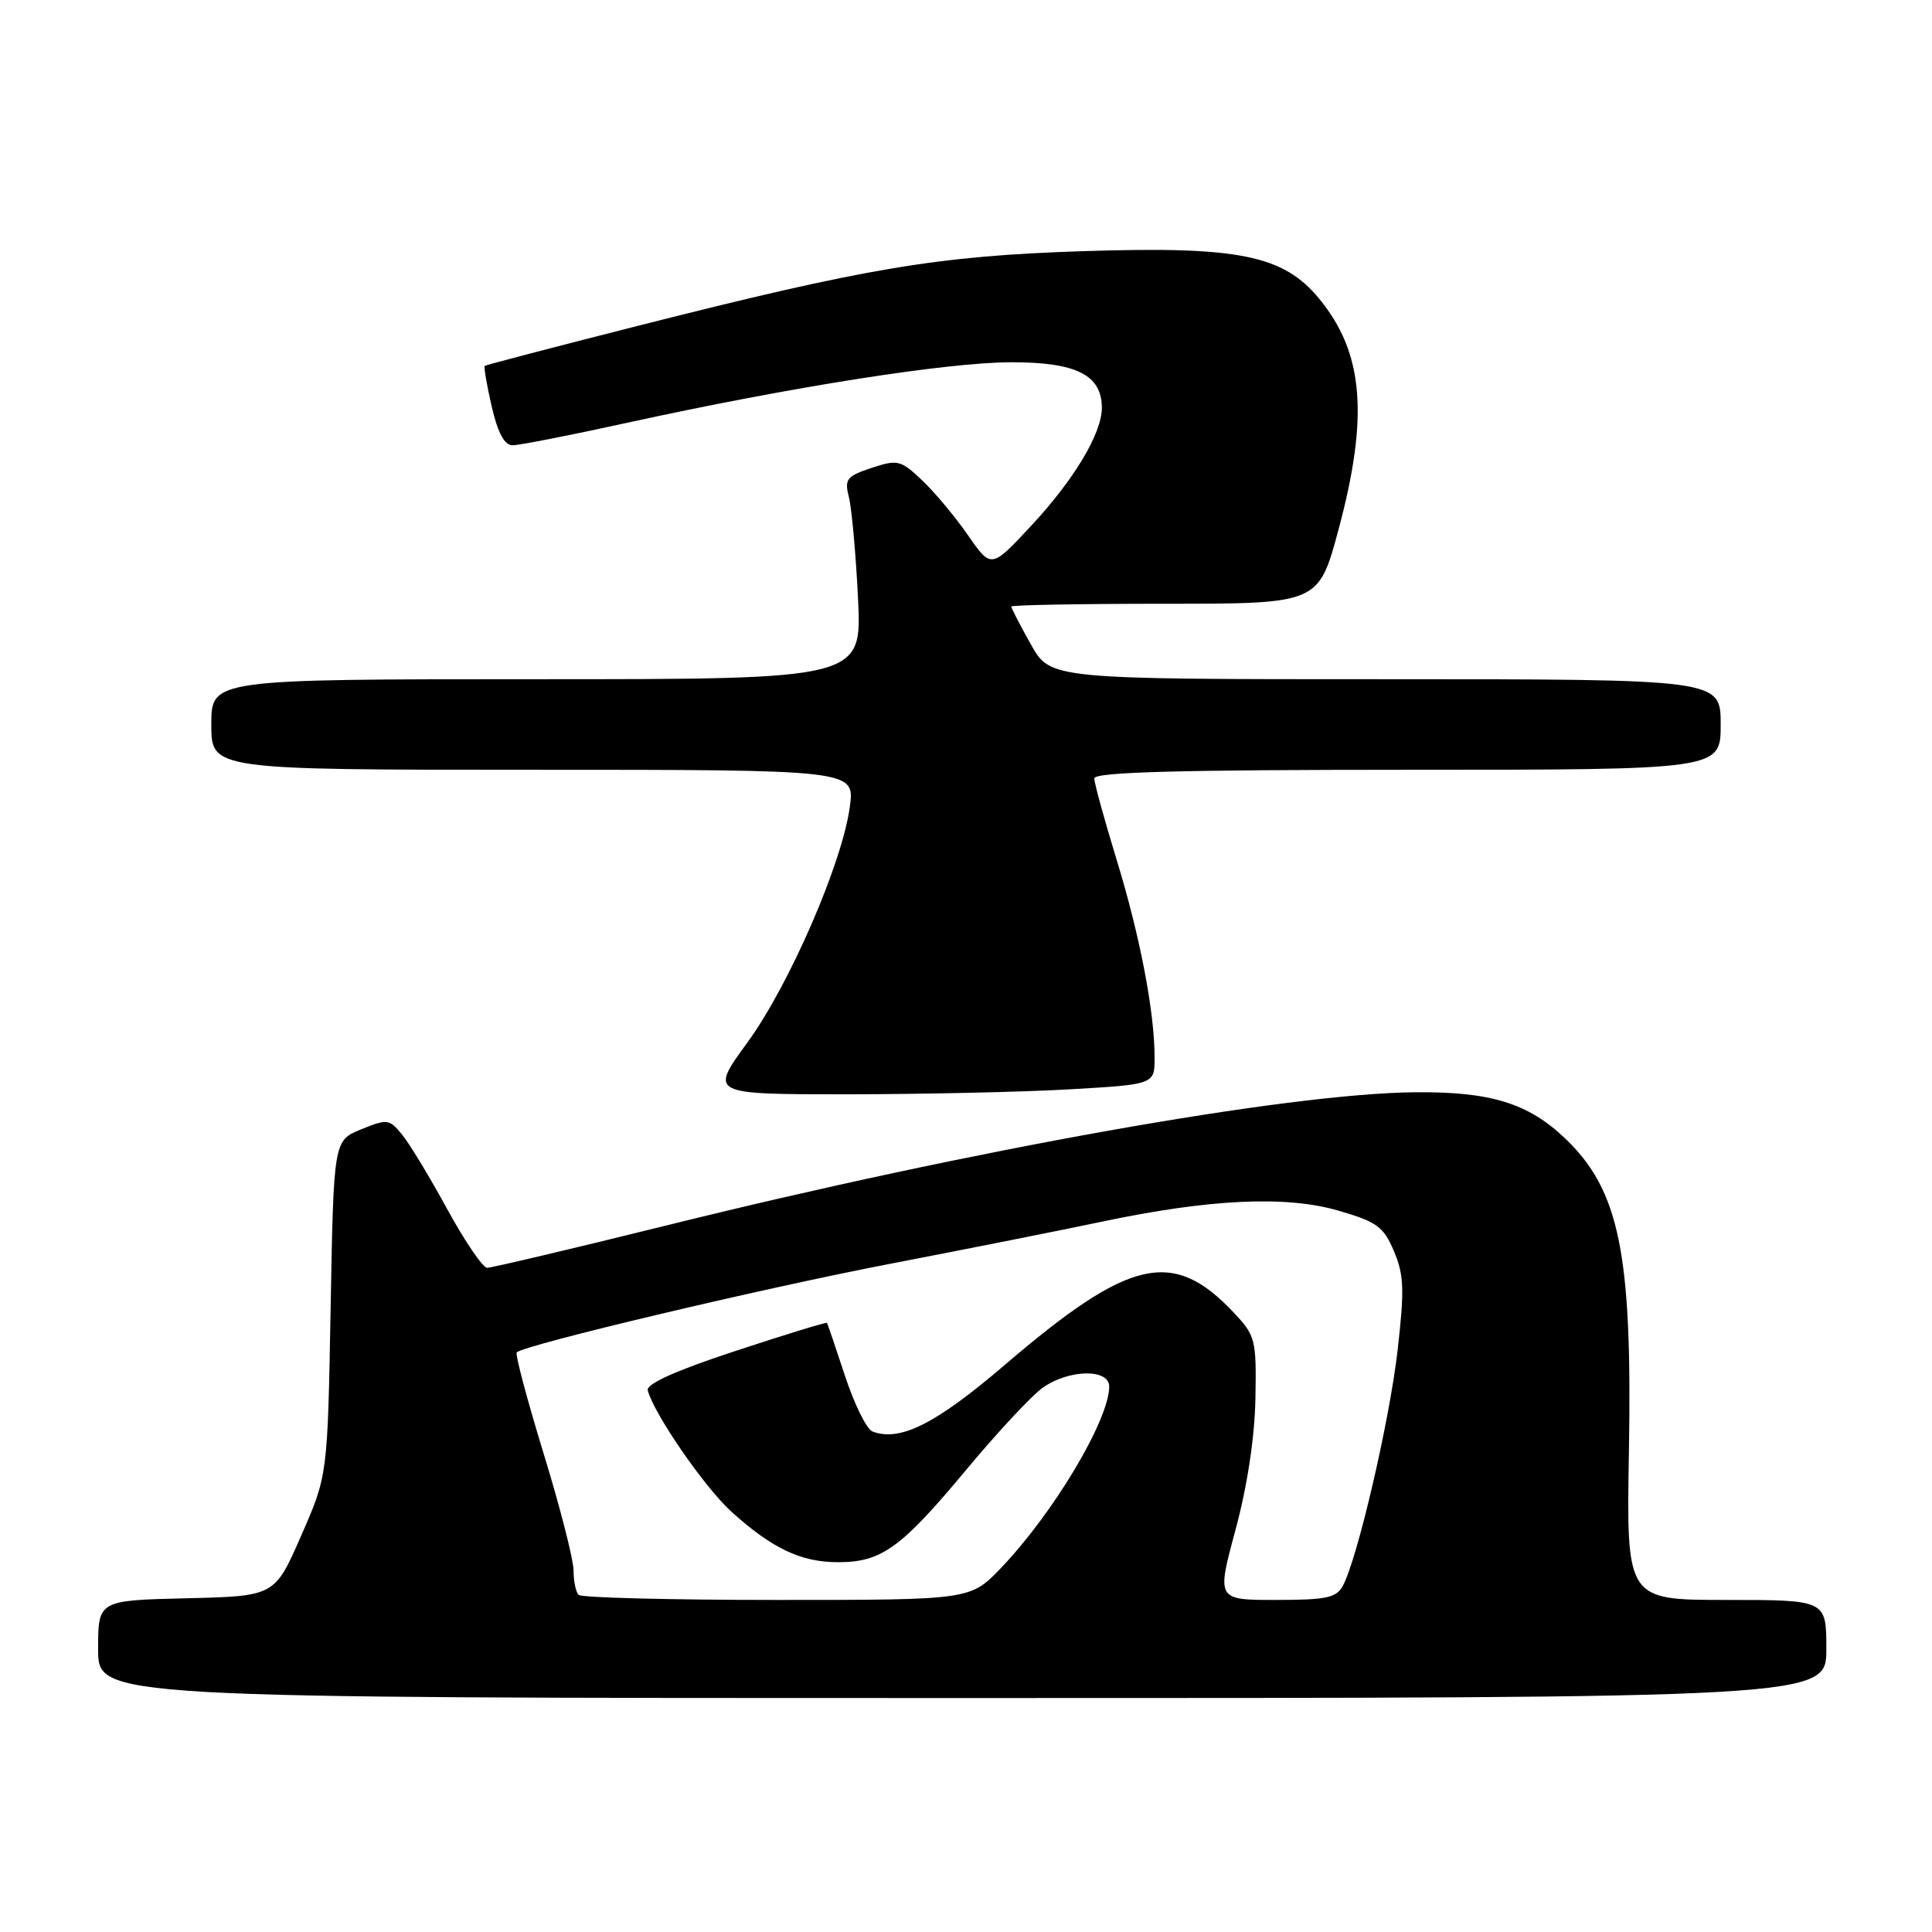 <?xml version="1.0" encoding="UTF-8" standalone="no"?>
<!DOCTYPE svg PUBLIC "-//W3C//DTD SVG 1.1//EN" "http://www.w3.org/Graphics/SVG/1.1/DTD/svg11.dtd" >
<svg xmlns="http://www.w3.org/2000/svg" xmlns:xlink="http://www.w3.org/1999/xlink" version="1.1" viewBox="0 0 256 256">
 <g >
 <path fill="currentColor"
d=" M 242.00 218.50 C 242.00 212.00 242.00 212.00 228.75 212.00 C 215.50 212.00 215.50 212.00 215.84 192.32 C 216.30 166.07 214.58 157.68 207.34 150.80 C 202.45 146.16 197.48 144.64 187.50 144.73 C 170.61 144.88 128.90 152.31 88.05 162.44 C 75.70 165.50 65.12 167.99 64.55 167.99 C 63.97 167.98 61.60 164.49 59.27 160.24 C 56.95 155.98 54.25 151.52 53.27 150.33 C 51.59 148.27 51.31 148.24 47.86 149.64 C 44.21 151.13 44.21 151.13 43.81 173.31 C 43.41 195.50 43.41 195.50 39.90 203.50 C 36.40 211.50 36.40 211.50 24.70 211.78 C 13.00 212.06 13.00 212.06 13.00 218.53 C 13.00 225.00 13.00 225.00 127.50 225.00 C 242.00 225.00 242.00 225.00 242.00 218.50 Z  M 141.75 144.34 C 153.00 143.69 153.00 143.69 152.99 140.10 C 152.98 134.02 151.04 123.96 147.95 113.89 C 146.33 108.60 145.00 103.77 145.00 103.14 C 145.00 102.31 156.12 102.00 186.50 102.00 C 228.00 102.00 228.00 102.00 228.00 96.00 C 228.00 90.00 228.00 90.00 183.59 90.00 C 139.17 90.00 139.17 90.00 136.59 85.37 C 135.16 82.83 134.00 80.58 134.00 80.37 C 134.00 80.17 143.16 80.00 154.36 80.00 C 174.72 80.00 174.72 80.00 177.36 70.17 C 181.40 55.13 180.69 46.72 174.79 39.57 C 170.04 33.80 164.10 32.61 143.52 33.28 C 124.21 33.91 114.91 35.47 84.50 43.18 C 73.50 45.97 64.38 48.36 64.23 48.48 C 64.09 48.60 64.50 51.02 65.15 53.85 C 65.97 57.39 66.84 59.00 67.93 59.00 C 68.80 59.00 75.59 57.67 83.01 56.04 C 104.78 51.27 125.54 48.00 134.06 48.00 C 142.64 48.00 146.00 49.70 146.00 54.04 C 146.00 57.42 142.33 63.55 136.68 69.62 C 131.34 75.36 131.34 75.36 128.27 70.93 C 126.58 68.49 123.84 65.21 122.18 63.64 C 119.35 60.96 118.95 60.86 115.49 62.00 C 112.18 63.10 111.88 63.48 112.48 65.86 C 112.85 67.31 113.40 73.34 113.69 79.25 C 114.22 90.00 114.22 90.00 71.11 90.00 C 28.00 90.00 28.00 90.00 28.00 96.00 C 28.00 102.00 28.00 102.00 70.63 102.00 C 113.26 102.00 113.26 102.00 112.61 106.88 C 111.62 114.33 104.58 130.55 99.01 138.17 C 94.03 145.00 94.03 145.00 112.27 145.00 C 122.29 144.99 135.56 144.70 141.75 144.34 Z  M 76.67 211.33 C 76.30 210.97 76.00 209.50 76.00 208.08 C 75.99 206.66 74.21 199.68 72.02 192.56 C 69.84 185.44 68.24 179.43 68.47 179.20 C 69.47 178.20 101.06 170.71 118.00 167.45 C 128.18 165.49 140.78 162.98 146.00 161.88 C 160.28 158.87 170.40 158.39 177.36 160.42 C 182.46 161.90 183.33 162.54 184.71 165.80 C 186.04 168.95 186.11 170.90 185.18 179.00 C 184.09 188.41 179.88 206.48 177.94 210.12 C 177.08 211.72 175.74 212.00 169.07 212.00 C 161.21 212.00 161.21 212.00 163.70 202.75 C 165.28 196.92 166.25 190.47 166.35 185.32 C 166.49 177.51 166.36 176.99 163.50 173.95 C 155.43 165.36 149.70 166.67 133.08 180.91 C 123.98 188.69 119.24 191.07 115.61 189.68 C 114.84 189.39 113.20 186.07 111.97 182.32 C 110.74 178.57 109.66 175.40 109.57 175.29 C 109.48 175.17 104.03 176.84 97.45 179.01 C 89.59 181.59 85.61 183.38 85.83 184.22 C 86.64 187.35 93.36 197.09 96.94 200.33 C 102.32 205.19 106.15 207.00 111.05 207.00 C 116.80 207.00 119.38 205.14 128.00 194.79 C 132.12 189.84 136.69 184.93 138.15 183.89 C 141.63 181.42 147.01 181.33 146.98 183.75 C 146.92 188.22 139.59 200.49 132.65 207.75 C 128.58 212.00 128.58 212.00 102.96 212.00 C 88.86 212.00 77.03 211.70 76.67 211.33 Z "/>
</g>
</svg>